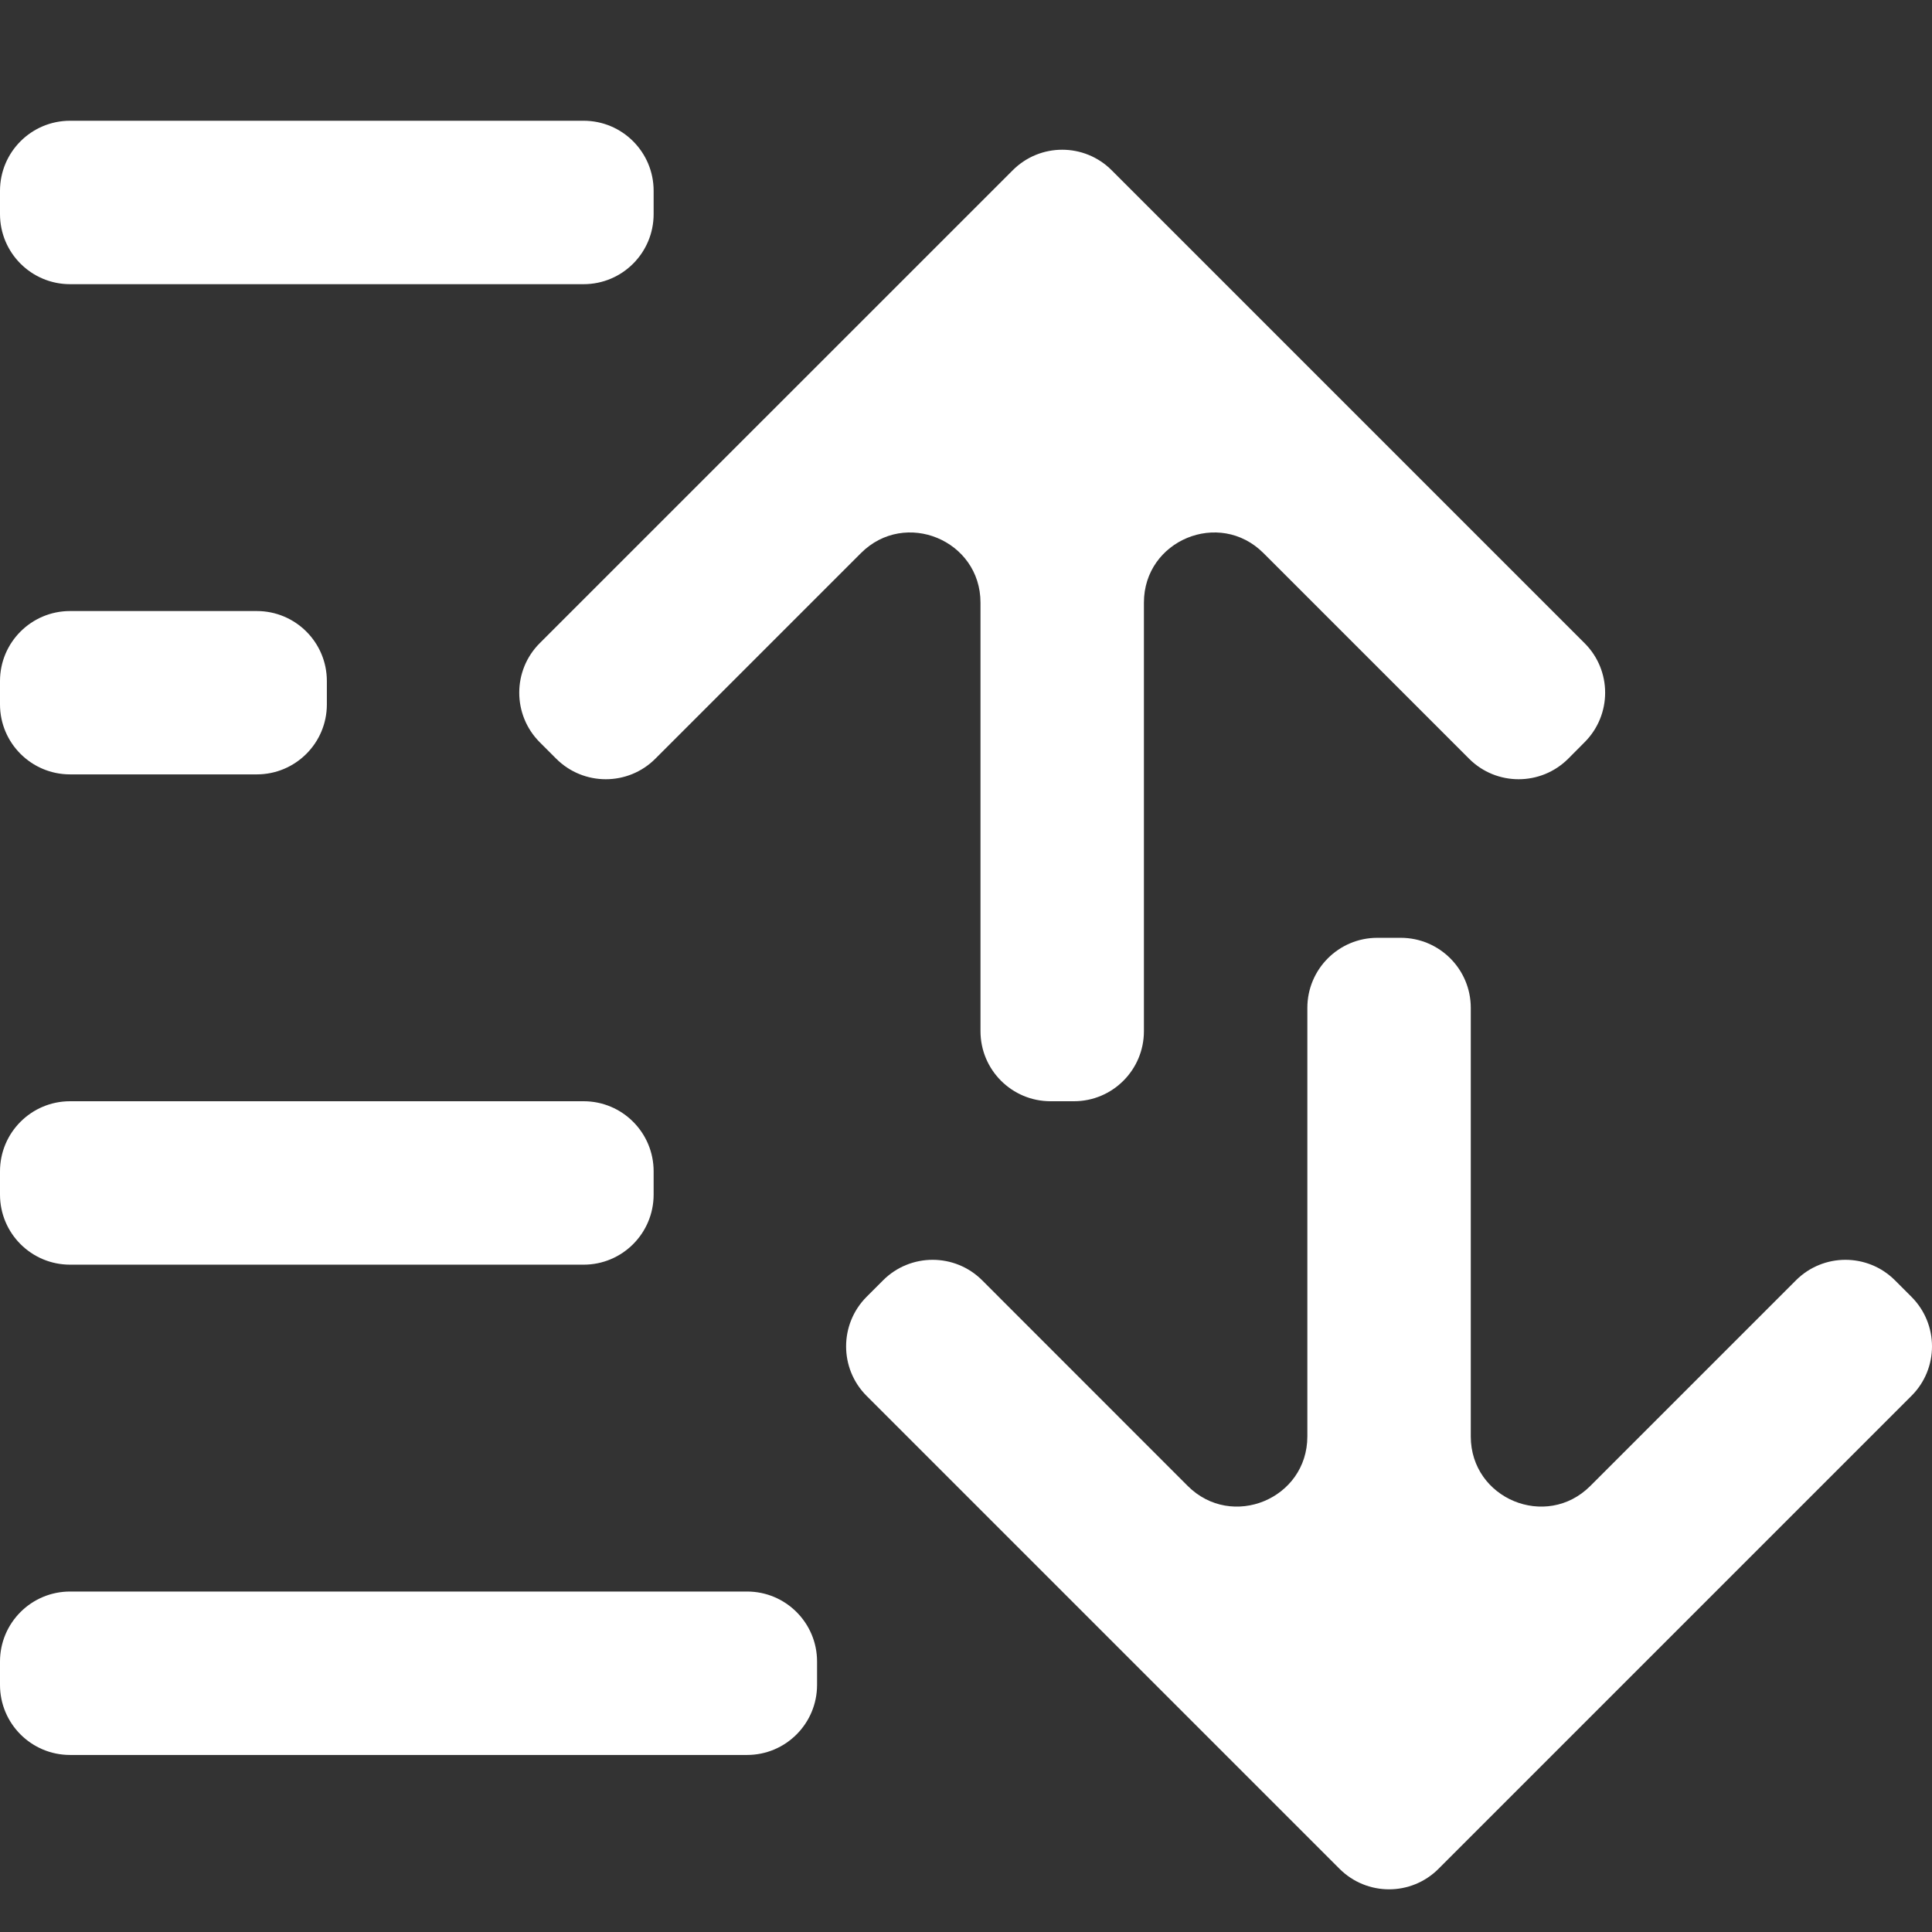 <svg width="22" height="22" viewBox="0 0 22 22" fill="none" xmlns="http://www.w3.org/2000/svg">
<rect x="0" y="0" width="22" height="22" fill="#333333" stroke="none"/>
<path fill-rule="evenodd" clip-rule="evenodd" d="M0 2.173C0 1.732 0.357 1.375 0.798 1.375H6.646C7.086 1.375 7.443 1.732 7.443 2.173V2.438C7.443 2.879 7.086 3.236 6.646 3.236H0.798C0.357 3.236 0 2.879 0 2.438V2.173ZM0 19.186C0 19.627 0.357 19.984 0.798 19.984H8.507C8.947 19.984 9.304 19.627 9.304 19.186V18.92C9.304 18.48 8.947 18.123 8.507 18.123H0.798C0.357 18.123 0 18.48 0 18.92V19.186ZM0.798 14.401C0.357 14.401 0 14.044 0 13.603V13.338C0 12.897 0.357 12.54 0.798 12.54H6.646C7.086 12.54 7.443 12.897 7.443 13.338V13.603C7.443 14.044 7.086 14.401 6.646 14.401H0.798ZM0 8.021C0 8.461 0.357 8.818 0.798 8.818H2.924C3.365 8.818 3.722 8.461 3.722 8.021V7.755C3.722 7.315 3.365 6.958 2.924 6.958H0.798C0.357 6.958 0 7.315 0 7.755V8.021ZM16.381 21.28C16.07 21.592 15.565 21.592 15.253 21.28L9.868 15.895C9.557 15.584 9.557 15.079 9.868 14.767L10.056 14.579C10.367 14.268 10.873 14.268 11.184 14.579L13.525 16.921C14.028 17.423 14.887 17.067 14.887 16.357V11.477C14.887 11.036 15.244 10.679 15.684 10.679H15.95C16.391 10.679 16.748 11.036 16.748 11.477V16.357C16.748 17.067 17.607 17.423 18.109 16.921L20.451 14.579C20.762 14.268 21.267 14.268 21.578 14.579L21.766 14.767C22.078 15.079 22.078 15.584 21.766 15.895L16.381 21.28ZM11.532 1.939C11.843 1.627 12.348 1.627 12.659 1.939L18.044 7.324C18.356 7.635 18.356 8.14 18.044 8.452L17.857 8.64C17.545 8.951 17.04 8.951 16.729 8.64L14.387 6.298C13.885 5.796 13.026 6.152 13.026 6.862V11.742C13.026 12.183 12.669 12.54 12.229 12.54H11.963C11.522 12.54 11.165 12.183 11.165 11.742V6.862C11.165 6.152 10.306 5.796 9.804 6.298L7.462 8.64C7.151 8.951 6.646 8.951 6.334 8.64L6.146 8.452C5.835 8.14 5.835 7.635 6.146 7.324L11.532 1.939Z" fill="url(#paint0_linear_451_2188)"/>
<defs>
<linearGradient id="paint0_linear_451_2188" x1="11" y1="21.514" x2="11" y2="1.375" gradientUnits="userSpaceOnUse">
<stop stop-color="#ffffff"/>
<stop offset="1" stop-color="#ffffff"/>
</linearGradient>
</defs>
</svg>
